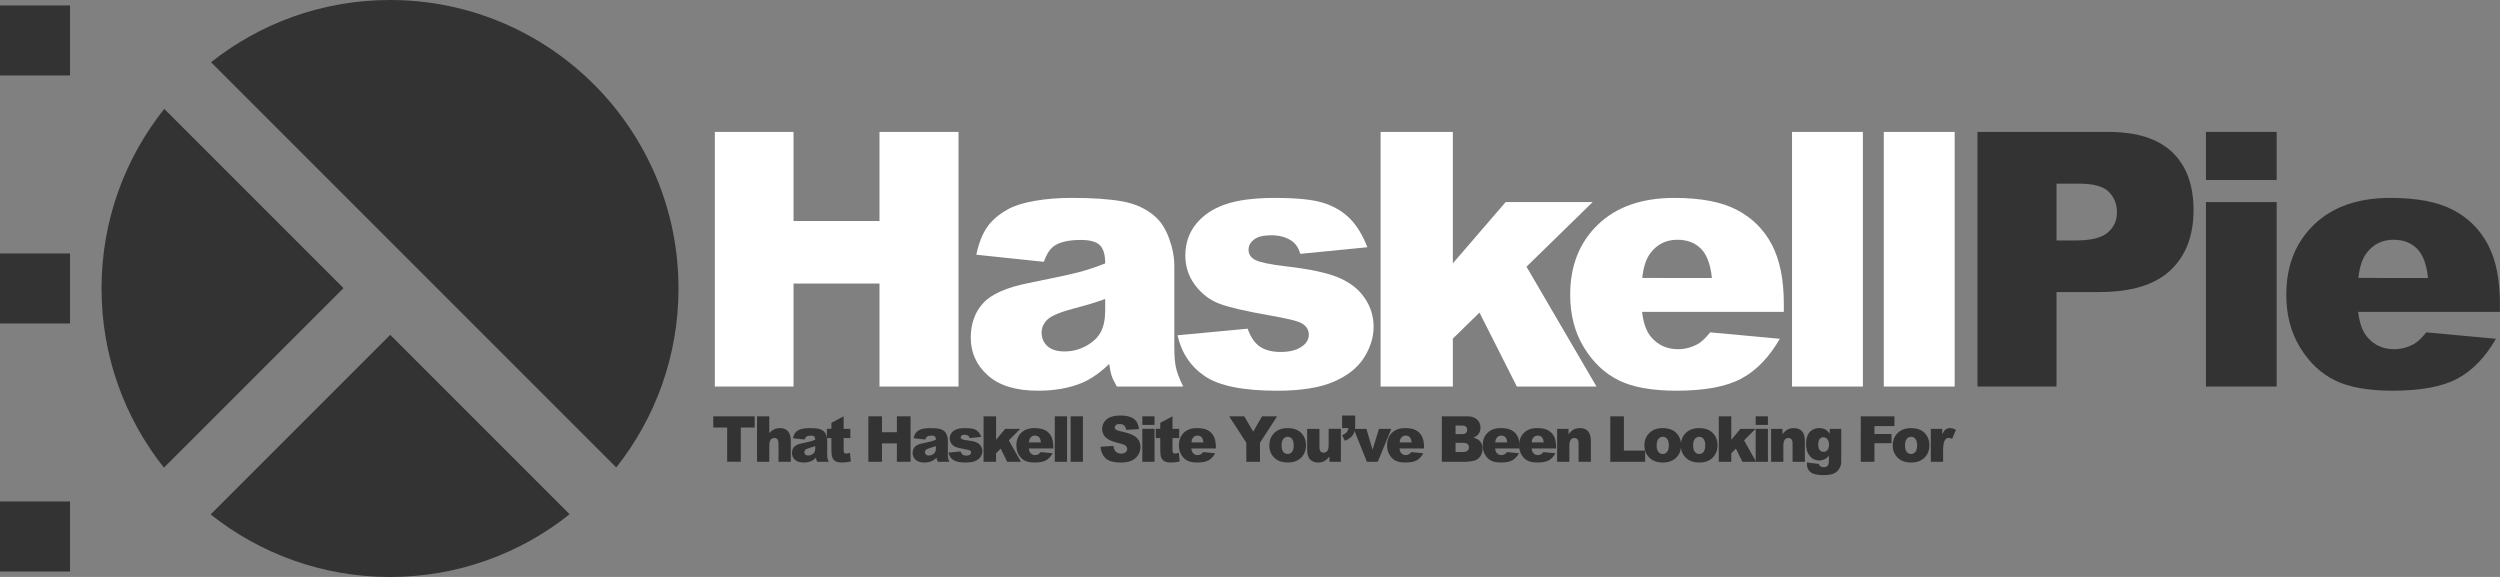 <?xml version="1.0" encoding="utf-8"?>
<!-- Generator: Adobe Illustrator 15.0.0, SVG Export Plug-In . SVG Version: 6.00 Build 0)  -->
<!DOCTYPE svg PUBLIC "-//W3C//DTD SVG 1.1//EN" "http://www.w3.org/Graphics/SVG/1.1/DTD/svg11.dtd">
<svg version="1.1" id="Layer_1" xmlns="http://www.w3.org/2000/svg" xmlns:xlink="http://www.w3.org/1999/xlink" x="0px" y="0px"
	 width="367.141px" height="84.73px" viewBox="0 0 367.141 84.73" enable-background="new 0 0 367.141 84.73" xml:space="preserve">
<rect x="0" y="0" width="367.141" height="84.73" fill="#808080" stroke="none"/>
<path fill="#333333" d="M50.444,42.313L24.122,15.99c-5.766,7.237-9.212,16.402-9.212,26.375c0,9.944,3.428,19.089,9.165,26.315
	L50.444,42.313z"/>
<path fill="#333333" d="M90.504,68.646c5.721-7.224,9.138-16.353,9.138-26.28C99.641,18.967,80.673,0,57.274,0
	c-9.928,0-19.06,3.417-26.28,9.138L90.504,68.646z"/>
<path fill="#333333" d="M57.307,49.176L30.935,75.547c7.231,5.748,16.384,9.186,26.34,9.186c9.974,0,19.14-3.446,26.376-9.213
	L57.307,49.176z"/>
<path fill="#FFFFFF" d="M57.274,42.163"/>
<path fill="#FFFFFF" d="M57.209,42.431"/>
<rect x="0" y="0.801" fill="#333333" width="10.284" height="10.284"/>
<rect x="0" y="73.646" fill="#333333" width="10.284" height="10.284"/>
<rect x="0" y="37.224" fill="#333333" width="10.284" height="10.283"/>
<path fill="#FFFFFF" d="M104.978,19.372h11.556v13.085h12.626V19.372h11.604v37.394h-11.604V41.639h-12.626v15.125h-11.556V19.372z"
	/>
<path fill="#FFFFFF" d="M153.298,38.451l-9.922-1.046c0.374-1.734,0.914-3.1,1.62-4.095s1.722-1.856,3.048-2.589
	c0.952-0.527,2.262-0.936,3.929-1.226c1.667-0.289,3.469-0.435,5.407-0.435c3.112,0,5.611,0.175,7.499,0.522
	c1.888,0.349,3.46,1.076,4.72,2.182c0.884,0.766,1.582,1.85,2.091,3.252c0.511,1.402,0.766,2.741,0.766,4.019V51
	c0,1.274,0.081,2.273,0.243,2.997c0.16,0.723,0.514,1.646,1.059,2.769h-9.743c-0.393-0.697-0.646-1.229-0.767-1.595
	c-0.119-0.364-0.238-0.938-0.356-1.722c-1.359,1.31-2.713,2.244-4.057,2.806c-1.836,0.748-3.972,1.123-6.401,1.123
	c-3.23,0-5.685-0.748-7.358-2.245c-1.676-1.495-2.514-3.341-2.514-5.534c0-2.058,0.604-3.75,1.812-5.076
	c1.208-1.327,3.436-2.313,6.684-2.959c3.895-0.781,6.419-1.33,7.574-1.646c1.156-0.313,2.381-0.728,3.673-1.236
	c0-1.274-0.264-2.168-0.791-2.679c-0.526-0.51-1.453-0.766-2.779-0.766c-1.699,0-2.977,0.271-3.825,0.815
	C154.241,36.479,153.706,37.277,153.298,38.451z M162.302,43.909c-1.429,0.51-2.917,0.961-4.464,1.352
	c-2.108,0.563-3.442,1.114-4.004,1.658c-0.579,0.562-0.867,1.199-0.867,1.913c0,0.815,0.284,1.483,0.854,2.002
	c0.57,0.519,1.407,0.777,2.514,0.777c1.156,0,2.231-0.28,3.228-0.842c0.995-0.562,1.7-1.246,2.117-2.054s0.625-1.857,0.625-3.149
	v-1.657H162.302z"/>
<path fill="#FFFFFF" d="M172.923,49.24l10.306-0.97c0.425,1.225,1.021,2.101,1.786,2.627s1.785,0.791,3.062,0.791
	c1.394,0,2.474-0.297,3.238-0.893c0.596-0.44,0.894-0.993,0.894-1.654c0-0.747-0.392-1.324-1.173-1.731
	c-0.562-0.289-2.05-0.646-4.464-1.07c-3.604-0.628-6.108-1.21-7.512-1.744c-1.402-0.535-2.585-1.438-3.545-2.715
	c-0.961-1.273-1.44-2.728-1.44-4.356c0-1.783,0.519-3.32,1.556-4.611s2.467-2.255,4.285-2.893s4.26-0.956,7.32-0.956
	c3.229,0,5.615,0.247,7.154,0.74s2.822,1.259,3.853,2.296c1.029,1.037,1.883,2.439,2.563,4.208l-9.847,0.969
	c-0.255-0.866-0.681-1.505-1.274-1.912c-0.815-0.545-1.804-0.816-2.959-0.816c-1.173,0-2.027,0.208-2.563,0.624
	s-0.804,0.921-0.804,1.516c0,0.663,0.341,1.163,1.021,1.502c0.681,0.34,2.159,0.646,4.438,0.917
	c3.452,0.392,6.021,0.936,7.703,1.631c1.685,0.697,2.973,1.689,3.863,2.98c0.894,1.291,1.34,2.709,1.34,4.256
	c0,1.563-0.473,3.084-1.416,4.563s-2.433,2.653-4.464,3.528c-2.032,0.875-4.801,1.313-8.303,1.313
	c-4.949,0-8.474-0.706-10.572-2.117C174.865,53.849,173.518,51.842,172.923,49.24z"/>
<path fill="#FFFFFF" d="M202.75,19.372h10.61v19.301l7.755-8.997h12.778l-9.719,9.489l10.279,17.6h-11.697l-5.485-10.858
	l-3.911,3.818v7.04h-10.61V19.372z"/>
<path fill="#FFFFFF" d="M261.962,45.797h-20.813c0.188,1.667,0.639,2.908,1.353,3.725c1.003,1.173,2.313,1.761,3.929,1.761
	c1.021,0,1.989-0.256,2.907-0.766c0.562-0.323,1.165-0.894,1.812-1.709l10.229,0.943c-1.564,2.722-3.453,4.672-5.663,5.854
	c-2.211,1.183-5.382,1.772-9.514,1.772c-3.589,0-6.411-0.506-8.469-1.519c-2.059-1.012-3.762-2.618-5.113-4.82
	c-1.353-2.202-2.028-4.791-2.028-7.768c0-4.233,1.355-7.661,4.068-10.278c2.712-2.618,6.458-3.929,11.235-3.929
	c3.877,0,6.938,0.587,9.184,1.761c2.245,1.173,3.954,2.874,5.127,5.101c1.173,2.229,1.76,5.127,1.76,8.698v1.173H261.962z
	 M251.402,40.823c-0.203-2.007-0.743-3.443-1.619-4.313c-0.876-0.868-2.028-1.301-3.456-1.301c-1.649,0-2.969,0.655-3.954,1.964
	c-0.629,0.816-1.029,2.032-1.199,3.647L251.402,40.823L251.402,40.823z"/>
<path fill="#FFFFFF" d="M263.171,19.372h10.407v37.394h-10.407V19.372z"/>
<path fill="#FFFFFF" d="M276.649,19.372h10.407v37.394h-10.407V19.372z"/>
<path fill="#333333" d="M290.407,19.372h19.207c4.183,0,7.314,0.995,9.398,2.983c2.082,1.988,3.124,4.82,3.124,8.494
	c0,3.774-1.136,6.727-3.405,8.852c-2.271,2.125-5.733,3.188-10.395,3.188h-6.324v13.876h-11.605V19.372L290.407,19.372z
	 M302.014,35.313h2.829c2.229,0,3.794-0.388,4.693-1.161c0.9-0.772,1.353-1.764,1.353-2.972c0-1.174-0.392-2.168-1.174-2.984
	c-0.781-0.815-2.253-1.224-4.413-1.224h-3.288V35.313L302.014,35.313z"/>
<path fill="#333333" d="M323.959,19.372h10.382v7.064h-10.382V19.372z M323.959,29.676h10.382v27.089h-10.382V29.676z"/>
<path fill="#333333" d="M367.127,45.797h-20.813c0.188,1.667,0.639,2.908,1.353,3.725c1.003,1.173,2.313,1.761,3.93,1.761
	c1.021,0,1.988-0.256,2.906-0.766c0.563-0.323,1.165-0.894,1.813-1.709l10.229,0.943c-1.564,2.722-3.453,4.672-5.663,5.854
	c-2.211,1.183-5.382,1.772-9.515,1.772c-3.589,0-6.41-0.506-8.469-1.519c-2.059-1.012-3.764-2.618-5.113-4.82
	c-1.351-2.202-2.027-4.791-2.027-7.768c0-4.233,1.354-7.661,4.068-10.278c2.711-2.618,6.457-3.929,11.234-3.929
	c3.877,0,6.938,0.587,9.184,1.761c2.244,1.173,3.952,2.874,5.127,5.101c1.174,2.229,1.76,5.127,1.76,8.698v1.173H367.127z
	 M356.566,40.823c-0.203-2.007-0.742-3.443-1.618-4.313c-0.876-0.868-2.027-1.301-3.456-1.301c-1.649,0-2.969,0.655-3.954,1.964
	c-0.629,0.816-1.028,2.032-1.198,3.647L356.566,40.823L356.566,40.823z"/>
<g>
	<path fill="#333333" d="M104.75,61.138h6.078v1.648h-2.039v5.027h-2v-5.027h-2.039V61.138z"/>
	<path fill="#333333" d="M111.178,61.138h1.796v2.459c0.243-0.262,0.486-0.448,0.729-0.561c0.241-0.112,0.526-0.168,0.855-0.168
		c0.487,0,0.873,0.152,1.153,0.46c0.281,0.307,0.421,0.776,0.421,1.412v3.074h-1.805v-2.659c0-0.304-0.055-0.519-0.163-0.646
		c-0.108-0.126-0.263-0.188-0.459-0.188c-0.219,0-0.396,0.085-0.53,0.255s-0.202,0.475-0.202,0.916v2.322h-1.797v-6.679h0.002
		V61.138z"/>
	<path fill="#333333" d="M118.167,64.545l-1.717-0.188c0.064-0.311,0.157-0.553,0.279-0.73c0.122-0.177,0.298-0.332,0.526-0.462
		c0.165-0.095,0.393-0.167,0.681-0.22c0.289-0.051,0.602-0.076,0.937-0.076c0.539,0,0.971,0.03,1.297,0.093
		c0.327,0.063,0.6,0.191,0.816,0.39c0.153,0.137,0.272,0.331,0.362,0.581c0.089,0.25,0.132,0.489,0.132,0.717v2.137
		c0,0.229,0.015,0.405,0.042,0.534c0.027,0.13,0.089,0.295,0.184,0.494h-1.687c-0.067-0.125-0.111-0.22-0.132-0.285
		s-0.042-0.168-0.063-0.308c-0.235,0.233-0.47,0.4-0.702,0.501c-0.317,0.134-0.688,0.2-1.107,0.2c-0.56,0-0.982-0.134-1.272-0.4
		c-0.29-0.268-0.436-0.598-0.436-0.987c0-0.368,0.104-0.669,0.313-0.907c0.209-0.236,0.594-0.413,1.155-0.527
		c0.675-0.141,1.111-0.237,1.312-0.293c0.2-0.057,0.412-0.131,0.636-0.222c0-0.229-0.045-0.387-0.138-0.479
		c-0.091-0.091-0.251-0.138-0.48-0.138c-0.294,0-0.516,0.05-0.662,0.146C118.331,64.193,118.238,64.335,118.167,64.545z
		 M119.725,65.52c-0.247,0.091-0.504,0.171-0.771,0.24c-0.365,0.101-0.597,0.199-0.693,0.297c-0.1,0.102-0.149,0.214-0.149,0.342
		c0,0.146,0.05,0.266,0.147,0.356c0.1,0.094,0.243,0.14,0.436,0.14c0.2,0,0.387-0.051,0.56-0.149
		c0.172-0.101,0.294-0.224,0.366-0.367c0.071-0.145,0.107-0.332,0.107-0.563L119.725,65.52L119.725,65.52z"/>
	<path fill="#333333" d="M123.894,61.138v1.84h0.988v1.356h-0.988v1.714c0,0.206,0.02,0.343,0.059,0.409
		c0.06,0.104,0.161,0.153,0.31,0.153c0.132,0,0.316-0.038,0.556-0.117l0.133,1.279c-0.444,0.101-0.859,0.149-1.245,0.149
		c-0.448,0-0.777-0.059-0.989-0.177c-0.212-0.119-0.368-0.298-0.47-0.539c-0.103-0.241-0.152-0.632-0.152-1.171v-1.702h-0.661
		v-1.356h0.661V62.09L123.894,61.138z"/>
	<path fill="#333333" d="M127.525,61.138h2v2.336h2.186v-2.336h2.008v6.677h-2.008v-2.7h-2.186v2.7h-2V61.138z"/>
	<path fill="#333333" d="M135.887,64.545l-1.718-0.188c0.064-0.311,0.158-0.553,0.28-0.73c0.121-0.177,0.298-0.332,0.526-0.462
		c0.165-0.095,0.393-0.167,0.68-0.22c0.289-0.051,0.602-0.076,0.937-0.076c0.539,0,0.972,0.03,1.298,0.093s0.599,0.191,0.816,0.39
		c0.152,0.137,0.272,0.331,0.361,0.581c0.09,0.25,0.133,0.489,0.133,0.717v2.137c0,0.229,0.014,0.405,0.042,0.534
		c0.027,0.13,0.089,0.295,0.183,0.494h-1.687c-0.067-0.125-0.111-0.22-0.132-0.285s-0.042-0.168-0.063-0.308
		c-0.234,0.233-0.469,0.4-0.702,0.501c-0.317,0.134-0.688,0.2-1.107,0.2c-0.56,0-0.982-0.134-1.272-0.4
		c-0.29-0.268-0.436-0.598-0.436-0.987c0-0.368,0.104-0.669,0.313-0.907c0.209-0.236,0.595-0.413,1.156-0.527
		c0.674-0.141,1.11-0.237,1.312-0.293c0.199-0.057,0.412-0.131,0.635-0.222c0-0.229-0.045-0.387-0.137-0.479
		c-0.092-0.091-0.251-0.138-0.48-0.138c-0.295,0-0.516,0.05-0.662,0.146C136.05,64.193,135.958,64.335,135.887,64.545z
		 M137.445,65.52c-0.246,0.091-0.504,0.171-0.771,0.24c-0.364,0.101-0.596,0.199-0.692,0.297c-0.101,0.102-0.149,0.214-0.149,0.342
		c0,0.146,0.049,0.266,0.147,0.356c0.1,0.094,0.243,0.14,0.436,0.14c0.199,0,0.386-0.051,0.56-0.149
		c0.172-0.101,0.294-0.224,0.365-0.367c0.072-0.145,0.107-0.332,0.107-0.563L137.445,65.52L137.445,65.52z"/>
	<path fill="#333333" d="M139.283,66.472l1.782-0.174c0.074,0.219,0.178,0.375,0.31,0.47c0.132,0.094,0.31,0.142,0.529,0.142
		c0.241,0,0.429-0.054,0.562-0.159c0.104-0.079,0.154-0.177,0.154-0.296c0-0.134-0.067-0.236-0.203-0.31
		c-0.098-0.053-0.354-0.114-0.771-0.19c-0.624-0.112-1.058-0.216-1.3-0.313c-0.243-0.096-0.447-0.258-0.613-0.483
		c-0.167-0.229-0.25-0.487-0.25-0.778c0-0.318,0.091-0.593,0.27-0.823c0.181-0.229,0.428-0.403,0.742-0.518s0.736-0.17,1.267-0.17
		c0.56,0,0.973,0.044,1.238,0.132c0.267,0.088,0.487,0.226,0.667,0.41c0.178,0.186,0.326,0.437,0.442,0.751l-1.703,0.173
		c-0.045-0.154-0.118-0.27-0.222-0.341c-0.142-0.098-0.313-0.146-0.513-0.146c-0.202,0-0.352,0.036-0.442,0.11
		c-0.093,0.075-0.14,0.165-0.14,0.271c0,0.118,0.06,0.208,0.178,0.269c0.117,0.061,0.374,0.115,0.769,0.164
		c0.597,0.069,1.042,0.167,1.333,0.292s0.514,0.302,0.668,0.531c0.153,0.229,0.231,0.484,0.231,0.761
		c0,0.278-0.082,0.551-0.245,0.813c-0.164,0.265-0.421,0.475-0.771,0.63c-0.352,0.156-0.831,0.233-1.438,0.233
		c-0.855,0-1.466-0.126-1.83-0.378S139.386,66.937,139.283,66.472z"/>
	<path fill="#333333" d="M144.444,61.138h1.836v3.446l1.343-1.606h2.211l-1.683,1.694l1.779,3.144h-2.024l-0.949-1.938l-0.678,0.683
		v1.257h-1.836L144.444,61.138L144.444,61.138z"/>
	<path fill="#333333" d="M154.69,65.857h-3.603c0.032,0.297,0.109,0.52,0.233,0.665c0.175,0.209,0.4,0.313,0.681,0.313
		c0.178,0,0.345-0.045,0.503-0.136c0.098-0.059,0.202-0.16,0.313-0.306l1.771,0.168c-0.271,0.485-0.599,0.834-0.979,1.045
		c-0.383,0.211-0.933,0.315-1.646,0.315c-0.621,0-1.108-0.09-1.465-0.271c-0.355-0.181-0.65-0.468-0.886-0.86
		c-0.233-0.394-0.351-0.854-0.351-1.387c0-0.757,0.233-1.368,0.703-1.836c0.47-0.467,1.117-0.7,1.944-0.7
		c0.671,0,1.199,0.104,1.589,0.313c0.389,0.209,0.685,0.513,0.887,0.91c0.203,0.398,0.305,0.916,0.305,1.554L154.69,65.857
		L154.69,65.857z M152.863,64.969c-0.034-0.357-0.129-0.614-0.279-0.77s-0.352-0.232-0.599-0.232c-0.284,0-0.513,0.117-0.685,0.352
		c-0.108,0.146-0.178,0.363-0.208,0.65H152.863z"/>
	<path fill="#333333" d="M154.9,61.138h1.802v6.677H154.9V61.138z"/>
	<path fill="#333333" d="M157.232,61.138h1.802v6.677h-1.802V61.138z"/>
	<path fill="#333333" d="M161.61,65.606l1.902-0.123c0.041,0.318,0.125,0.563,0.251,0.729c0.205,0.271,0.5,0.406,0.883,0.406
		c0.285,0,0.505-0.069,0.66-0.208c0.154-0.139,0.231-0.299,0.231-0.479c0-0.174-0.074-0.328-0.222-0.465
		c-0.146-0.136-0.487-0.266-1.023-0.387c-0.877-0.204-1.502-0.475-1.876-0.812c-0.376-0.337-0.564-0.768-0.564-1.289
		c0-0.344,0.097-0.667,0.289-0.973c0.192-0.305,0.481-0.545,0.869-0.72s0.918-0.263,1.592-0.263c0.827,0,1.457,0.159,1.892,0.477
		c0.434,0.316,0.691,0.822,0.773,1.515l-1.885,0.113c-0.05-0.3-0.154-0.52-0.315-0.655c-0.159-0.138-0.382-0.205-0.664-0.205
		c-0.231,0-0.407,0.051-0.524,0.152c-0.116,0.103-0.176,0.227-0.176,0.371c0,0.105,0.048,0.202,0.146,0.287
		c0.094,0.088,0.317,0.17,0.671,0.246c0.874,0.193,1.5,0.391,1.878,0.59s0.652,0.445,0.826,0.739
		c0.172,0.296,0.258,0.624,0.258,0.988c0,0.428-0.114,0.822-0.344,1.186c-0.229,0.361-0.551,0.635-0.963,0.821
		c-0.411,0.188-0.932,0.279-1.558,0.279c-1.102,0-1.863-0.219-2.287-0.655C161.905,66.836,161.666,66.281,161.61,65.606z"/>
	<path fill="#333333" d="M167.755,61.138h1.797V62.4h-1.797V61.138z M167.755,62.978h1.797v4.837h-1.797V62.978z"/>
	<path fill="#333333" d="M172.188,61.138v1.84h0.988v1.356h-0.988v1.714c0,0.206,0.02,0.343,0.059,0.409
		c0.06,0.104,0.162,0.153,0.31,0.153c0.132,0,0.316-0.038,0.556-0.117l0.133,1.279c-0.444,0.101-0.859,0.149-1.245,0.149
		c-0.448,0-0.776-0.059-0.989-0.177c-0.212-0.119-0.368-0.298-0.47-0.539c-0.103-0.241-0.151-0.632-0.151-1.171v-1.702h-0.662
		v-1.356h0.662V62.09L172.188,61.138z"/>
	<path fill="#333333" d="M178.56,65.857h-3.603c0.031,0.297,0.109,0.52,0.233,0.665c0.175,0.209,0.399,0.313,0.681,0.313
		c0.177,0,0.344-0.045,0.503-0.136c0.098-0.059,0.202-0.16,0.313-0.306l1.771,0.168c-0.271,0.485-0.599,0.834-0.979,1.045
		c-0.383,0.211-0.933,0.315-1.646,0.315c-0.621,0-1.108-0.09-1.465-0.271c-0.355-0.181-0.651-0.468-0.886-0.86
		c-0.233-0.394-0.352-0.854-0.352-1.387c0-0.757,0.233-1.368,0.704-1.836c0.47-0.467,1.117-0.7,1.943-0.7
		c0.672,0,1.2,0.104,1.59,0.313c0.388,0.209,0.685,0.513,0.887,0.91c0.203,0.398,0.305,0.916,0.305,1.554L178.56,65.857
		L178.56,65.857z M176.732,64.969c-0.035-0.357-0.129-0.614-0.279-0.77c-0.151-0.155-0.352-0.232-0.599-0.232
		c-0.285,0-0.514,0.117-0.685,0.352c-0.108,0.146-0.178,0.363-0.208,0.65H176.732z"/>
	<path fill="#333333" d="M180.51,61.138h2.222l1.305,2.252l1.306-2.252h2.209l-2.516,3.881v2.796h-2.005v-2.796L180.51,61.138z"/>
	<path fill="#333333" d="M186.409,65.411c0-0.738,0.24-1.347,0.724-1.824c0.483-0.479,1.136-0.717,1.956-0.717
		c0.938,0,1.647,0.28,2.127,0.842c0.386,0.453,0.578,1.011,0.578,1.672c0,0.744-0.238,1.354-0.717,1.829
		c-0.479,0.476-1.141,0.713-1.984,0.713c-0.753,0-1.361-0.196-1.826-0.592C186.694,66.844,186.409,66.203,186.409,65.411z
		 M188.209,65.406c0,0.432,0.084,0.75,0.254,0.956c0.169,0.207,0.383,0.311,0.639,0.311c0.259,0,0.473-0.103,0.639-0.305
		c0.167-0.204,0.25-0.53,0.25-0.979c0-0.42-0.084-0.73-0.252-0.937c-0.168-0.205-0.375-0.308-0.622-0.308
		c-0.263,0-0.479,0.104-0.649,0.313C188.295,64.665,188.209,64.981,188.209,65.406z"/>
	<path fill="#333333" d="M196.919,67.815h-1.677v-0.782c-0.25,0.321-0.502,0.551-0.758,0.688c-0.255,0.137-0.566,0.204-0.938,0.204
		c-0.495,0-0.882-0.152-1.163-0.458c-0.28-0.305-0.421-0.774-0.421-1.409v-3.079h1.806v2.66c0,0.304,0.055,0.521,0.163,0.646
		c0.108,0.127,0.262,0.19,0.459,0.19c0.215,0,0.392-0.085,0.527-0.255c0.138-0.171,0.205-0.476,0.205-0.916v-2.328h1.796V67.815
		L196.919,67.815z"/>
	<path fill="#333333" d="M197.098,61.024h1.92v1.525c0,0.563-0.113,1.007-0.34,1.332c-0.228,0.327-0.614,0.613-1.161,0.858
		l-0.419-0.813c0.341-0.163,0.575-0.326,0.703-0.489c0.129-0.162,0.199-0.354,0.215-0.576h-0.918V61.024z"/>
	<path fill="#333333" d="M198.79,62.978h1.869l0.909,3.064l0.943-3.064h1.813l-1.992,4.837h-1.595L198.79,62.978z"/>
	<path fill="#333333" d="M209.133,65.857h-3.603c0.032,0.297,0.11,0.52,0.234,0.665c0.174,0.209,0.399,0.313,0.68,0.313
		c0.178,0,0.345-0.045,0.503-0.136c0.098-0.059,0.202-0.16,0.313-0.306l1.771,0.168c-0.271,0.485-0.599,0.834-0.98,1.045
		s-0.932,0.315-1.646,0.315c-0.62,0-1.108-0.09-1.465-0.271c-0.355-0.181-0.65-0.468-0.885-0.86
		c-0.234-0.394-0.352-0.854-0.352-1.387c0-0.757,0.233-1.368,0.704-1.836c0.469-0.467,1.116-0.7,1.943-0.7
		c0.671,0,1.199,0.104,1.589,0.313c0.389,0.209,0.685,0.513,0.888,0.91c0.202,0.398,0.304,0.916,0.304,1.554L209.133,65.857
		L209.133,65.857z M207.306,64.969c-0.035-0.357-0.13-0.614-0.28-0.77s-0.352-0.232-0.598-0.232c-0.285,0-0.514,0.117-0.685,0.352
		c-0.109,0.146-0.179,0.363-0.208,0.65H207.306z"/>
	<path fill="#333333" d="M211.741,61.138h3.742c0.624,0,1.104,0.158,1.438,0.479c0.334,0.318,0.501,0.714,0.501,1.185
		c0,0.396-0.118,0.733-0.356,1.017c-0.158,0.188-0.393,0.337-0.697,0.446c0.465,0.114,0.807,0.313,1.025,0.594
		s0.329,0.635,0.329,1.06c0,0.347-0.078,0.658-0.234,0.935c-0.155,0.275-0.368,0.495-0.64,0.655
		c-0.168,0.101-0.422,0.174-0.76,0.219c-0.449,0.062-0.749,0.091-0.896,0.091h-3.451V61.138L211.741,61.138z M213.758,63.757h0.87
		c0.313,0,0.529-0.056,0.65-0.167c0.122-0.11,0.184-0.271,0.184-0.479c0-0.193-0.062-0.346-0.184-0.456
		c-0.121-0.109-0.334-0.163-0.638-0.163h-0.884L213.758,63.757L213.758,63.757z M213.758,66.381h1.021
		c0.345,0,0.588-0.063,0.729-0.188s0.213-0.295,0.213-0.508c0-0.197-0.07-0.355-0.211-0.477c-0.14-0.12-0.385-0.181-0.734-0.181
		h-1.016L213.758,66.381L213.758,66.381z"/>
	<path fill="#333333" d="M223.174,65.857h-3.603c0.032,0.297,0.11,0.52,0.234,0.665c0.174,0.209,0.399,0.313,0.68,0.313
		c0.178,0,0.345-0.045,0.503-0.136c0.098-0.059,0.202-0.16,0.313-0.306l1.771,0.168c-0.271,0.485-0.598,0.834-0.979,1.045
		s-0.932,0.315-1.646,0.315c-0.62,0-1.108-0.09-1.465-0.271c-0.355-0.181-0.65-0.468-0.885-0.86
		c-0.234-0.394-0.352-0.854-0.352-1.387c0-0.757,0.233-1.368,0.704-1.836c0.469-0.467,1.116-0.7,1.943-0.7
		c0.671,0,1.199,0.104,1.589,0.313c0.389,0.209,0.685,0.513,0.888,0.91c0.202,0.398,0.304,0.916,0.304,1.554L223.174,65.857
		L223.174,65.857z M221.347,64.969c-0.035-0.357-0.13-0.614-0.28-0.77s-0.352-0.232-0.599-0.232c-0.284,0-0.513,0.117-0.684,0.352
		c-0.109,0.146-0.179,0.363-0.208,0.65H221.347z"/>
	<path fill="#333333" d="M228.526,65.857h-3.603c0.032,0.297,0.11,0.52,0.234,0.665c0.174,0.209,0.399,0.313,0.68,0.313
		c0.178,0,0.345-0.045,0.503-0.136c0.098-0.059,0.202-0.16,0.313-0.306l1.771,0.168c-0.271,0.485-0.598,0.834-0.979,1.045
		c-0.383,0.211-0.932,0.315-1.646,0.315c-0.621,0-1.108-0.09-1.465-0.271c-0.355-0.181-0.65-0.468-0.885-0.86
		c-0.234-0.394-0.352-0.854-0.352-1.387c0-0.757,0.233-1.368,0.703-1.836c0.47-0.467,1.117-0.7,1.944-0.7
		c0.671,0,1.199,0.104,1.589,0.313c0.389,0.209,0.685,0.513,0.888,0.91c0.202,0.398,0.304,0.916,0.304,1.554L228.526,65.857
		L228.526,65.857z M226.699,64.969c-0.035-0.357-0.13-0.614-0.28-0.77s-0.352-0.232-0.599-0.232c-0.284,0-0.513,0.117-0.684,0.352
		c-0.109,0.146-0.179,0.363-0.208,0.65H226.699z"/>
	<path fill="#333333" d="M228.673,62.978h1.674v0.788c0.25-0.322,0.503-0.553,0.759-0.689c0.256-0.139,0.567-0.207,0.937-0.207
		c0.497,0,0.887,0.151,1.167,0.458c0.281,0.305,0.421,0.776,0.421,1.414v3.074h-1.805v-2.659c0-0.304-0.055-0.519-0.163-0.646
		c-0.108-0.126-0.263-0.188-0.459-0.188c-0.219,0-0.396,0.085-0.53,0.255s-0.202,0.475-0.202,0.916v2.322h-1.797L228.673,62.978
		L228.673,62.978z"/>
	<path fill="#333333" d="M236.48,61.138h2v5.032h3.121v1.645h-5.12L236.48,61.138L236.48,61.138z"/>
	<path fill="#333333" d="M241.492,65.411c0-0.738,0.24-1.347,0.724-1.824c0.483-0.479,1.136-0.717,1.956-0.717
		c0.938,0,1.647,0.28,2.127,0.842c0.386,0.453,0.578,1.011,0.578,1.672c0,0.744-0.238,1.354-0.717,1.829
		c-0.479,0.476-1.141,0.713-1.984,0.713c-0.753,0-1.361-0.196-1.826-0.592C241.777,66.844,241.492,66.203,241.492,65.411z
		 M243.293,65.406c0,0.432,0.084,0.75,0.254,0.956c0.169,0.207,0.383,0.311,0.639,0.311c0.259,0,0.473-0.103,0.639-0.305
		c0.167-0.204,0.25-0.53,0.25-0.979c0-0.42-0.084-0.73-0.251-0.937c-0.169-0.205-0.375-0.308-0.623-0.308
		c-0.263,0-0.479,0.104-0.649,0.313C243.378,64.665,243.293,64.981,243.293,65.406z"/>
	<path fill="#333333" d="M246.844,65.411c0-0.738,0.241-1.347,0.725-1.824c0.482-0.479,1.136-0.717,1.956-0.717
		c0.938,0,1.647,0.28,2.127,0.842c0.386,0.453,0.578,1.011,0.578,1.672c0,0.744-0.238,1.354-0.717,1.829
		c-0.479,0.476-1.141,0.713-1.984,0.713c-0.753,0-1.361-0.196-1.826-0.592C247.129,66.844,246.844,66.203,246.844,65.411z
		 M248.645,65.406c0,0.432,0.084,0.75,0.254,0.956c0.169,0.207,0.383,0.311,0.639,0.311c0.259,0,0.472-0.103,0.638-0.305
		c0.167-0.204,0.25-0.53,0.25-0.979c0-0.42-0.084-0.73-0.251-0.937c-0.168-0.205-0.375-0.308-0.623-0.308
		c-0.262,0-0.478,0.104-0.648,0.313C248.73,64.665,248.645,64.981,248.645,65.406z"/>
	<path fill="#333333" d="M252.416,61.138h1.836v3.446l1.342-1.606h2.212l-1.683,1.694l1.778,3.144h-2.023l-0.95-1.938l-0.677,0.683
		v1.257h-1.836L252.416,61.138L252.416,61.138z"/>
	<path fill="#333333" d="M257.833,61.138h1.797V62.4h-1.797V61.138z M257.833,62.978h1.797v4.837h-1.797V62.978z"/>
	<path fill="#333333" d="M260.099,62.978h1.673v0.788c0.25-0.322,0.503-0.553,0.76-0.689c0.256-0.139,0.567-0.207,0.936-0.207
		c0.497,0,0.887,0.151,1.167,0.458c0.281,0.305,0.422,0.776,0.422,1.414v3.074h-1.806v-2.659c0-0.304-0.055-0.519-0.163-0.646
		c-0.108-0.126-0.262-0.188-0.459-0.188c-0.218,0-0.396,0.085-0.529,0.255c-0.136,0.17-0.203,0.475-0.203,0.916v2.322H260.1
		L260.099,62.978L260.099,62.978z"/>
	<path fill="#333333" d="M268.712,62.978h1.683v4.568l0.004,0.214c0,0.305-0.063,0.594-0.188,0.868s-0.292,0.497-0.499,0.667
		c-0.208,0.17-0.471,0.293-0.791,0.369c-0.318,0.076-0.686,0.113-1.097,0.113c-0.941,0-1.589-0.146-1.94-0.438
		s-0.526-0.682-0.526-1.17c0-0.062,0.003-0.144,0.01-0.246l1.743,0.205c0.045,0.167,0.112,0.282,0.203,0.347
		c0.133,0.094,0.299,0.142,0.499,0.142c0.26,0,0.453-0.071,0.581-0.215s0.191-0.393,0.191-0.746v-0.733
		c-0.177,0.216-0.354,0.372-0.529,0.47c-0.275,0.151-0.575,0.229-0.896,0.229c-0.626,0-1.134-0.282-1.519-0.848
		c-0.273-0.4-0.411-0.932-0.411-1.59c0-0.753,0.177-1.327,0.529-1.723c0.354-0.396,0.815-0.592,1.387-0.592
		c0.364,0,0.666,0.063,0.902,0.19c0.237,0.128,0.458,0.339,0.664,0.633L268.712,62.978L268.712,62.978z M267.022,65.324
		c0,0.35,0.071,0.607,0.216,0.776s0.335,0.253,0.569,0.253c0.225,0,0.41-0.087,0.563-0.263c0.15-0.174,0.228-0.438,0.228-0.79
		c0-0.352-0.08-0.621-0.238-0.809s-0.354-0.28-0.583-0.28s-0.413,0.086-0.55,0.257C267.09,64.642,267.022,64.926,267.022,65.324z"/>
	<path fill="#333333" d="M273.267,61.138h4.942v1.436h-2.936v1.166h2.507v1.348h-2.507v2.729h-2.008L273.267,61.138L273.267,61.138z
		"/>
	<path fill="#333333" d="M277.96,65.411c0-0.738,0.241-1.347,0.725-1.824c0.482-0.479,1.135-0.717,1.956-0.717
		c0.938,0,1.647,0.28,2.127,0.842c0.385,0.453,0.578,1.011,0.578,1.672c0,0.744-0.239,1.354-0.718,1.829
		c-0.479,0.476-1.141,0.713-1.983,0.713c-0.753,0-1.361-0.196-1.827-0.592C278.245,66.844,277.96,66.203,277.96,65.411z
		 M279.76,65.406c0,0.432,0.085,0.75,0.255,0.956c0.169,0.207,0.382,0.311,0.638,0.311c0.26,0,0.473-0.103,0.639-0.305
		c0.167-0.204,0.25-0.53,0.25-0.979c0-0.42-0.084-0.73-0.251-0.937c-0.168-0.205-0.375-0.308-0.623-0.308
		c-0.262,0-0.479,0.104-0.648,0.313C279.846,64.665,279.76,64.981,279.76,65.406z"/>
	<path fill="#333333" d="M283.55,62.978h1.683v0.793c0.162-0.344,0.329-0.58,0.501-0.708c0.173-0.129,0.386-0.192,0.639-0.192
		c0.266,0,0.555,0.085,0.87,0.255l-0.557,1.32c-0.212-0.091-0.379-0.137-0.503-0.137c-0.235,0-0.418,0.102-0.548,0.301
		c-0.186,0.282-0.277,0.812-0.277,1.585v1.622h-1.806v-4.839H283.55z"/>
</g>
</svg>
